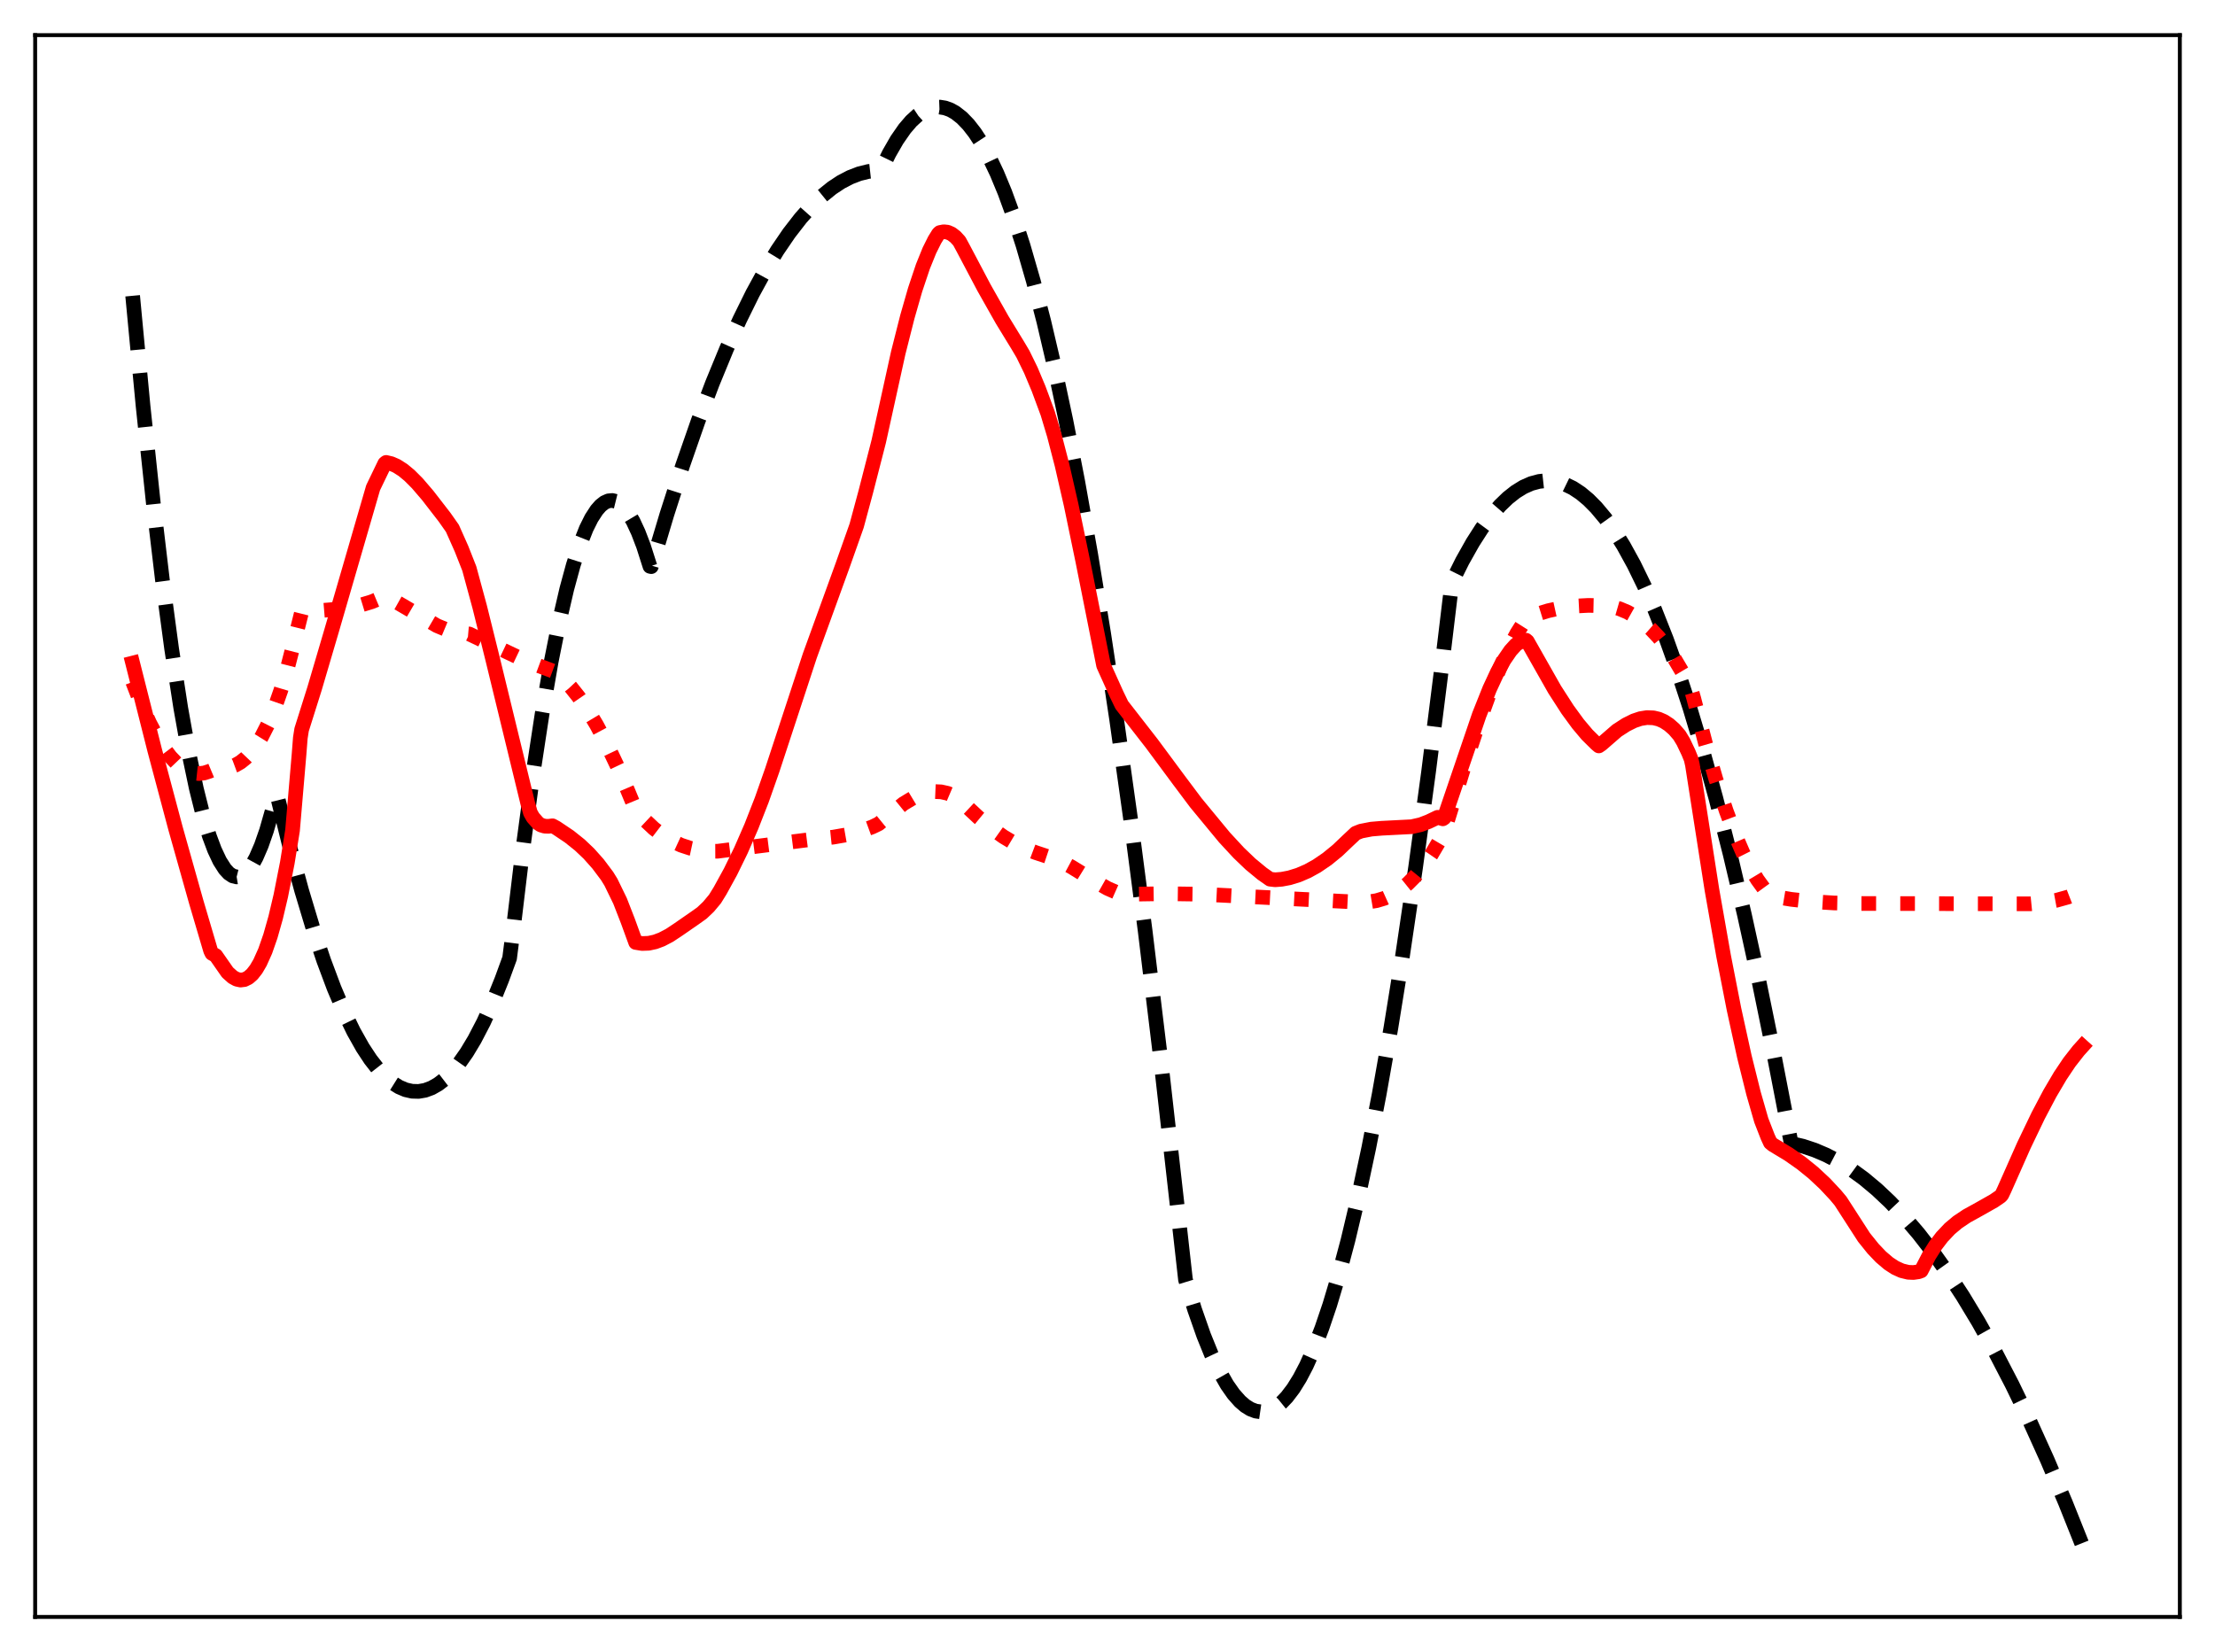 <?xml version="1.0" encoding="utf-8" standalone="no"?>
<!DOCTYPE svg PUBLIC "-//W3C//DTD SVG 1.1//EN"
  "http://www.w3.org/Graphics/SVG/1.1/DTD/svg11.dtd">
<svg xmlns:xlink="http://www.w3.org/1999/xlink" width="453.6pt" height="338.4pt" viewBox="0 0 453.6 338.4" xmlns="http://www.w3.org/2000/svg" version="1.1">
 <defs>
  <style type="text/css">*{stroke-linejoin: round; stroke-linecap: butt}</style>
 </defs>
 <g id="figure_1">
  <g id="patch_1">
   <path d="M 0 338.4 
L 453.6 338.4 
L 453.6 0 
L 0 0 
z
" style="fill: #ffffff"/>
  </g>
  <g id="axes_1">
   <g id="patch_2">
    <path d="M 7.2 331.2 
L 446.4 331.2 
L 446.4 7.2 
L 7.2 7.2 
z
" style="fill: #ffffff"/>
   </g>
   <g id="matplotlib.axis_1"/>
   <g id="matplotlib.axis_2"/>
   <g id="line2d_1">
    <path d="M 27.164 60.589 
L 29.293 83.12 
L 31.423 103.289 
L 33.286 119 
L 35.149 132.902 
L 37.012 144.996 
L 38.609 153.924 
L 40.207 161.523 
L 41.537 166.84 
L 42.868 171.235 
L 43.933 174.087 
L 44.998 176.348 
L 46.063 178.019 
L 46.861 178.885 
L 47.66 179.418 
L 48.458 179.62 
L 49.257 179.489 
L 50.055 179.026 
L 50.854 178.231 
L 51.652 177.104 
L 52.451 175.645 
L 53.516 173.183 
L 54.58 170.13 
L 55.911 165.484 
L 56.71 162.738 
L 59.372 173.56 
L 61.767 182.394 
L 64.163 190.37 
L 66.292 196.74 
L 68.422 202.432 
L 70.551 207.447 
L 72.415 211.279 
L 74.278 214.592 
L 75.875 217.018 
L 77.472 219.064 
L 79.069 220.729 
L 80.4 221.824 
L 81.731 222.656 
L 83.062 223.222 
L 84.393 223.524 
L 85.724 223.561 
L 87.055 223.333 
L 88.385 222.841 
L 89.716 222.083 
L 91.047 221.062 
L 92.378 219.775 
L 93.975 217.882 
L 95.572 215.607 
L 97.169 212.952 
L 99.033 209.372 
L 100.896 205.273 
L 102.759 200.655 
L 104.356 196.284 
L 104.889 192.119 
L 107.018 174.327 
L 109.148 158.501 
L 111.011 146.268 
L 112.874 135.54 
L 114.471 127.544 
L 116.068 120.654 
L 117.399 115.757 
L 118.73 111.629 
L 120.061 108.269 
L 121.126 106.135 
L 122.191 104.492 
L 122.989 103.582 
L 123.788 102.95 
L 124.586 102.593 
L 125.385 102.514 
L 126.183 102.711 
L 126.982 103.184 
L 127.78 103.935 
L 128.579 104.962 
L 129.644 106.761 
L 130.708 109.052 
L 131.773 111.835 
L 133.104 116.005 
L 133.37 116.065 
L 136.564 105.382 
L 139.759 95.453 
L 142.953 86.277 
L 145.881 78.528 
L 148.809 71.413 
L 151.471 65.493 
L 154.132 60.097 
L 156.794 55.224 
L 159.19 51.286 
L 161.585 47.772 
L 163.981 44.682 
L 166.111 42.291 
L 168.24 40.235 
L 170.369 38.513 
L 172.233 37.282 
L 174.096 36.307 
L 175.959 35.588 
L 177.823 35.126 
L 179.686 34.921 
L 180.218 34.909 
L 180.484 34.697 
L 182.081 31.437 
L 183.679 28.657 
L 185.276 26.356 
L 186.607 24.805 
L 187.937 23.587 
L 189.268 22.702 
L 190.333 22.234 
L 191.398 21.979 
L 192.463 21.937 
L 193.527 22.108 
L 194.592 22.492 
L 195.657 23.089 
L 196.988 24.136 
L 198.319 25.515 
L 199.649 27.227 
L 200.98 29.272 
L 202.577 32.166 
L 204.175 35.54 
L 205.772 39.393 
L 207.635 44.494 
L 209.498 50.248 
L 211.628 57.623 
L 213.757 65.85 
L 215.887 74.93 
L 218.282 86.164 
L 220.678 98.476 
L 223.34 113.423 
L 226.001 129.701 
L 228.663 147.311 
L 231.591 168.22 
L 234.519 190.742 
L 237.713 217.149 
L 240.908 245.474 
L 242.771 262.121 
L 244.634 268.219 
L 246.497 273.54 
L 248.095 277.482 
L 249.692 280.854 
L 251.289 283.654 
L 252.62 285.551 
L 253.951 287.053 
L 255.015 287.968 
L 256.08 288.63 
L 257.145 289.038 
L 258.209 289.192 
L 259.274 289.092 
L 260.339 288.739 
L 261.404 288.132 
L 262.468 287.271 
L 263.533 286.157 
L 264.864 284.407 
L 266.195 282.26 
L 267.526 279.717 
L 269.123 276.143 
L 270.72 271.997 
L 272.317 267.28 
L 274.18 261.056 
L 276.044 254.055 
L 278.173 245.102 
L 280.303 235.134 
L 282.432 224.151 
L 284.828 210.582 
L 287.223 195.728 
L 289.885 177.718 
L 292.547 158.121 
L 295.209 136.939 
L 297.338 119.197 
L 299.468 114.917 
L 301.597 111.131 
L 303.46 108.224 
L 305.324 105.695 
L 307.187 103.544 
L 308.784 102.002 
L 310.381 100.738 
L 311.978 99.752 
L 313.575 99.045 
L 315.172 98.615 
L 316.503 98.469 
L 317.834 98.516 
L 319.165 98.756 
L 320.496 99.19 
L 322.093 99.965 
L 323.69 101.018 
L 325.287 102.349 
L 326.884 103.958 
L 328.748 106.187 
L 330.611 108.794 
L 332.474 111.779 
L 334.604 115.655 
L 336.733 120.024 
L 338.863 124.888 
L 341.258 130.951 
L 343.654 137.639 
L 346.049 144.953 
L 348.711 153.814 
L 351.373 163.446 
L 354.301 174.934 
L 357.229 187.357 
L 360.157 200.714 
L 363.351 216.351 
L 366.812 234.216 
L 369.207 234.778 
L 371.603 235.571 
L 373.999 236.592 
L 376.394 237.844 
L 379.056 239.504 
L 381.718 241.447 
L 384.38 243.674 
L 387.041 246.184 
L 389.969 249.272 
L 392.897 252.703 
L 395.825 256.478 
L 398.753 260.595 
L 401.948 265.478 
L 405.142 270.769 
L 408.602 276.962 
L 412.063 283.633 
L 415.523 290.783 
L 419.249 299.02 
L 422.976 307.811 
L 426.436 316.473 
L 426.436 316.473 
" clip-path="url(#p50f3cc5153)" style="fill: none; stroke-dasharray: 11.1,4.8; stroke-dashoffset: 0; stroke: #000000; stroke-width: 3"/>
   </g>
   <g id="line2d_2">
    <path d="M 27.164 139.671 
L 29.027 144.507 
L 30.624 148.075 
L 32.221 151.112 
L 33.552 153.24 
L 34.883 155 
L 36.214 156.397 
L 37.545 157.431 
L 38.609 158 
L 39.674 158.339 
L 40.739 158.451 
L 41.804 158.336 
L 42.868 157.993 
L 44.465 157.326 
L 45.796 157.355 
L 47.127 157.13 
L 48.192 156.736 
L 49.257 156.124 
L 50.321 155.27 
L 51.386 154.152 
L 52.451 152.747 
L 53.516 151.03 
L 54.847 148.41 
L 56.177 145.217 
L 57.508 141.411 
L 58.839 136.948 
L 60.17 131.78 
L 61.767 125.379 
L 67.889 124.876 
L 71.35 124.453 
L 74.012 123.902 
L 76.141 123.252 
L 78.271 122.361 
L 78.803 122.12 
L 79.069 122.141 
L 81.731 123.629 
L 89.45 128.149 
L 91.58 129.043 
L 93.443 129.564 
L 95.04 129.767 
L 96.105 129.859 
L 100.63 132.028 
L 107.018 135.065 
L 110.212 136.326 
L 113.673 137.614 
L 115.27 139 
L 116.867 140.7 
L 118.464 142.705 
L 120.327 145.419 
L 122.191 148.524 
L 124.32 152.534 
L 126.449 157.016 
L 128.579 162.002 
L 130.176 165.859 
L 132.039 167.961 
L 133.903 169.713 
L 135.766 171.139 
L 137.629 172.267 
L 139.492 173.126 
L 141.356 173.742 
L 143.219 174.142 
L 145.348 174.372 
L 146.945 174.365 
L 166.111 171.943 
L 170.636 171.475 
L 173.564 170.963 
L 176.225 170.263 
L 178.621 169.385 
L 179.952 168.74 
L 185.009 164.622 
L 186.873 163.5 
L 188.47 162.777 
L 190.067 162.311 
L 191.398 162.143 
L 192.729 162.198 
L 194.06 162.496 
L 195.391 163.062 
L 196.455 163.72 
L 197.786 165.026 
L 200.448 167.512 
L 203.11 169.699 
L 205.505 171.397 
L 207.901 172.826 
L 210.031 173.86 
L 212.16 174.661 
L 216.951 176.252 
L 219.347 177.536 
L 223.872 180.317 
L 226.8 181.974 
L 228.929 182.917 
L 229.728 183.193 
L 238.512 183.056 
L 245.965 183.159 
L 251.555 183.441 
L 278.173 184.788 
L 280.303 184.747 
L 281.9 184.483 
L 283.497 184.005 
L 285.094 183.284 
L 286.691 182.294 
L 288.288 181.009 
L 289.885 179.402 
L 291.482 177.449 
L 293.079 175.125 
L 294.943 171.96 
L 295.741 170.351 
L 299.734 157.338 
L 302.662 148.511 
L 305.057 141.942 
L 307.187 136.715 
L 309.05 132.692 
L 310.647 129.707 
L 312.244 127.186 
L 312.777 126.572 
L 314.64 125.838 
L 317.036 125.098 
L 319.697 124.514 
L 322.359 124.158 
L 325.287 124.002 
L 328.215 124.062 
L 330.079 124.243 
L 331.676 124.704 
L 333.273 125.375 
L 334.87 126.274 
L 336.467 127.421 
L 338.064 128.834 
L 339.661 130.532 
L 341.258 132.534 
L 342.855 134.859 
L 344.452 137.557 
L 346.316 141.193 
L 346.848 143.026 
L 349.244 152.236 
L 351.373 159.584 
L 353.503 166.095 
L 355.366 171.072 
L 356.963 174.78 
L 358.56 177.954 
L 359.891 180.175 
L 361.222 182.003 
L 362.553 183.425 
L 363.085 183.597 
L 366.812 184.217 
L 370.804 184.659 
L 375.596 184.957 
L 380.919 185.063 
L 415.789 185.135 
L 418.717 184.847 
L 421.113 184.411 
L 423.508 183.744 
L 425.638 182.919 
L 426.436 182.547 
L 426.436 182.547 
" clip-path="url(#p50f3cc5153)" style="fill: none; stroke-dasharray: 3,4.95; stroke-dashoffset: 0; stroke: #ff0000; stroke-width: 3"/>
   </g>
   <g id="line2d_3">
    <path d="M 27.164 135.82 
L 31.689 153.719 
L 35.948 169.697 
L 40.207 184.821 
L 43.135 194.738 
L 43.401 195.285 
L 44.199 195.741 
L 46.595 199.18 
L 47.66 200.136 
L 48.458 200.574 
L 49.257 200.749 
L 50.055 200.65 
L 50.854 200.258 
L 51.652 199.559 
L 52.451 198.536 
L 53.249 197.173 
L 54.314 194.798 
L 55.379 191.743 
L 56.444 187.977 
L 57.508 183.464 
L 58.839 176.717 
L 59.904 170.118 
L 61.235 154.557 
L 61.501 151.152 
L 61.767 149.451 
L 64.429 140.998 
L 67.889 129.246 
L 76.407 99.902 
L 78.803 94.934 
L 79.069 94.721 
L 80.134 94.973 
L 81.199 95.439 
L 82.529 96.286 
L 83.86 97.389 
L 85.457 98.99 
L 87.587 101.475 
L 91.047 105.946 
L 92.644 108.218 
L 94.508 112.406 
L 96.105 116.459 
L 98.234 124.306 
L 100.896 135.034 
L 108.083 164.576 
L 108.615 166.483 
L 109.148 167.427 
L 110.212 168.63 
L 110.745 168.984 
L 111.543 169.229 
L 112.342 169.257 
L 113.14 169.15 
L 113.939 169.586 
L 116.601 171.374 
L 118.73 173.077 
L 120.593 174.848 
L 122.457 176.941 
L 124.32 179.42 
L 125.119 180.717 
L 126.982 184.549 
L 128.579 188.656 
L 130.176 193.044 
L 131.507 193.263 
L 132.838 193.214 
L 134.169 192.926 
L 135.5 192.427 
L 137.097 191.592 
L 138.96 190.356 
L 142.42 187.956 
L 143.751 187.007 
L 145.082 185.741 
L 146.413 184.151 
L 147.478 182.428 
L 149.607 178.543 
L 151.737 174.181 
L 153.866 169.299 
L 155.996 163.853 
L 158.125 157.8 
L 165.844 134.304 
L 172.499 115.959 
L 175.427 107.684 
L 177.29 100.778 
L 179.952 90.415 
L 183.945 72.28 
L 185.808 64.917 
L 187.405 59.349 
L 189.002 54.581 
L 190.333 51.294 
L 191.398 49.159 
L 192.196 47.867 
L 192.463 47.629 
L 193.261 47.473 
L 194.06 47.558 
L 194.858 47.911 
L 195.657 48.525 
L 196.455 49.399 
L 197.254 50.871 
L 201.513 58.937 
L 205.239 65.528 
L 208.433 70.751 
L 209.498 72.552 
L 211.095 75.821 
L 212.692 79.628 
L 214.556 84.658 
L 215.887 89.088 
L 217.484 95.252 
L 219.347 103.394 
L 221.743 114.949 
L 226.001 136.311 
L 228.663 142.207 
L 229.728 144.407 
L 235.85 152.275 
L 241.44 159.818 
L 244.9 164.435 
L 250.756 171.53 
L 253.684 174.694 
L 256.08 176.989 
L 258.476 178.967 
L 260.073 180.084 
L 261.137 180.206 
L 262.468 180.103 
L 264.065 179.802 
L 265.929 179.225 
L 267.792 178.421 
L 269.655 177.391 
L 271.785 175.939 
L 273.914 174.197 
L 276.044 172.167 
L 277.641 170.669 
L 278.705 170.247 
L 280.835 169.832 
L 282.964 169.653 
L 289.087 169.339 
L 290.95 168.917 
L 292.547 168.305 
L 294.41 167.414 
L 295.475 167.722 
L 295.741 167.544 
L 302.928 146.434 
L 305.057 141.1 
L 306.655 137.658 
L 307.985 135.241 
L 309.316 133.297 
L 310.381 132.12 
L 310.913 131.699 
L 311.978 131.248 
L 312.511 131.138 
L 312.777 131.367 
L 318.367 141.229 
L 321.028 145.36 
L 323.158 148.276 
L 325.021 150.488 
L 326.884 152.334 
L 327.417 152.789 
L 327.949 152.42 
L 331.143 149.647 
L 333.007 148.442 
L 334.604 147.649 
L 335.935 147.202 
L 337.265 146.987 
L 338.596 147.038 
L 339.661 147.292 
L 340.726 147.757 
L 341.791 148.451 
L 342.855 149.39 
L 343.92 150.62 
L 344.719 151.94 
L 345.783 154.177 
L 346.316 155.491 
L 346.582 156.668 
L 350.575 182.231 
L 352.97 195.837 
L 355.1 206.737 
L 357.229 216.451 
L 359.092 223.933 
L 360.689 229.489 
L 362.02 232.912 
L 362.553 234.065 
L 363.085 234.498 
L 366.279 236.424 
L 368.941 238.291 
L 371.337 240.232 
L 373.732 242.471 
L 375.862 244.749 
L 376.927 246.027 
L 381.718 253.452 
L 383.581 255.771 
L 385.178 257.448 
L 386.775 258.808 
L 388.106 259.676 
L 389.437 260.281 
L 390.768 260.607 
L 391.833 260.654 
L 392.897 260.501 
L 393.43 260.307 
L 395.027 257.225 
L 396.358 255.12 
L 397.689 253.376 
L 399.286 251.683 
L 400.883 250.341 
L 402.746 249.091 
L 405.408 247.619 
L 408.336 245.96 
L 409.667 245.043 
L 409.933 244.76 
L 410.465 243.64 
L 414.458 234.634 
L 417.386 228.531 
L 419.782 223.987 
L 421.911 220.371 
L 423.775 217.589 
L 425.638 215.207 
L 426.436 214.321 
L 426.436 214.321 
" clip-path="url(#p50f3cc5153)" style="fill: none; stroke: #ff0000; stroke-width: 3; stroke-linecap: square"/>
   </g>
   <g id="patch_3">
    <path d="M 7.2 331.2 
L 7.2 7.2 
" style="fill: none; stroke: #000000; stroke-width: 0.8; stroke-linejoin: miter; stroke-linecap: square"/>
   </g>
   <g id="patch_4">
    <path d="M 446.4 331.2 
L 446.4 7.2 
" style="fill: none; stroke: #000000; stroke-width: 0.8; stroke-linejoin: miter; stroke-linecap: square"/>
   </g>
   <g id="patch_5">
    <path d="M 7.2 331.2 
L 446.4 331.2 
" style="fill: none; stroke: #000000; stroke-width: 0.8; stroke-linejoin: miter; stroke-linecap: square"/>
   </g>
   <g id="patch_6">
    <path d="M 7.2 7.2 
L 446.4 7.2 
" style="fill: none; stroke: #000000; stroke-width: 0.8; stroke-linejoin: miter; stroke-linecap: square"/>
   </g>
  </g>
 </g>
 <defs>
  <clipPath id="p50f3cc5153">
   <rect x="7.2" y="7.2" width="439.2" height="324"/>
  </clipPath>
 </defs>
</svg>
